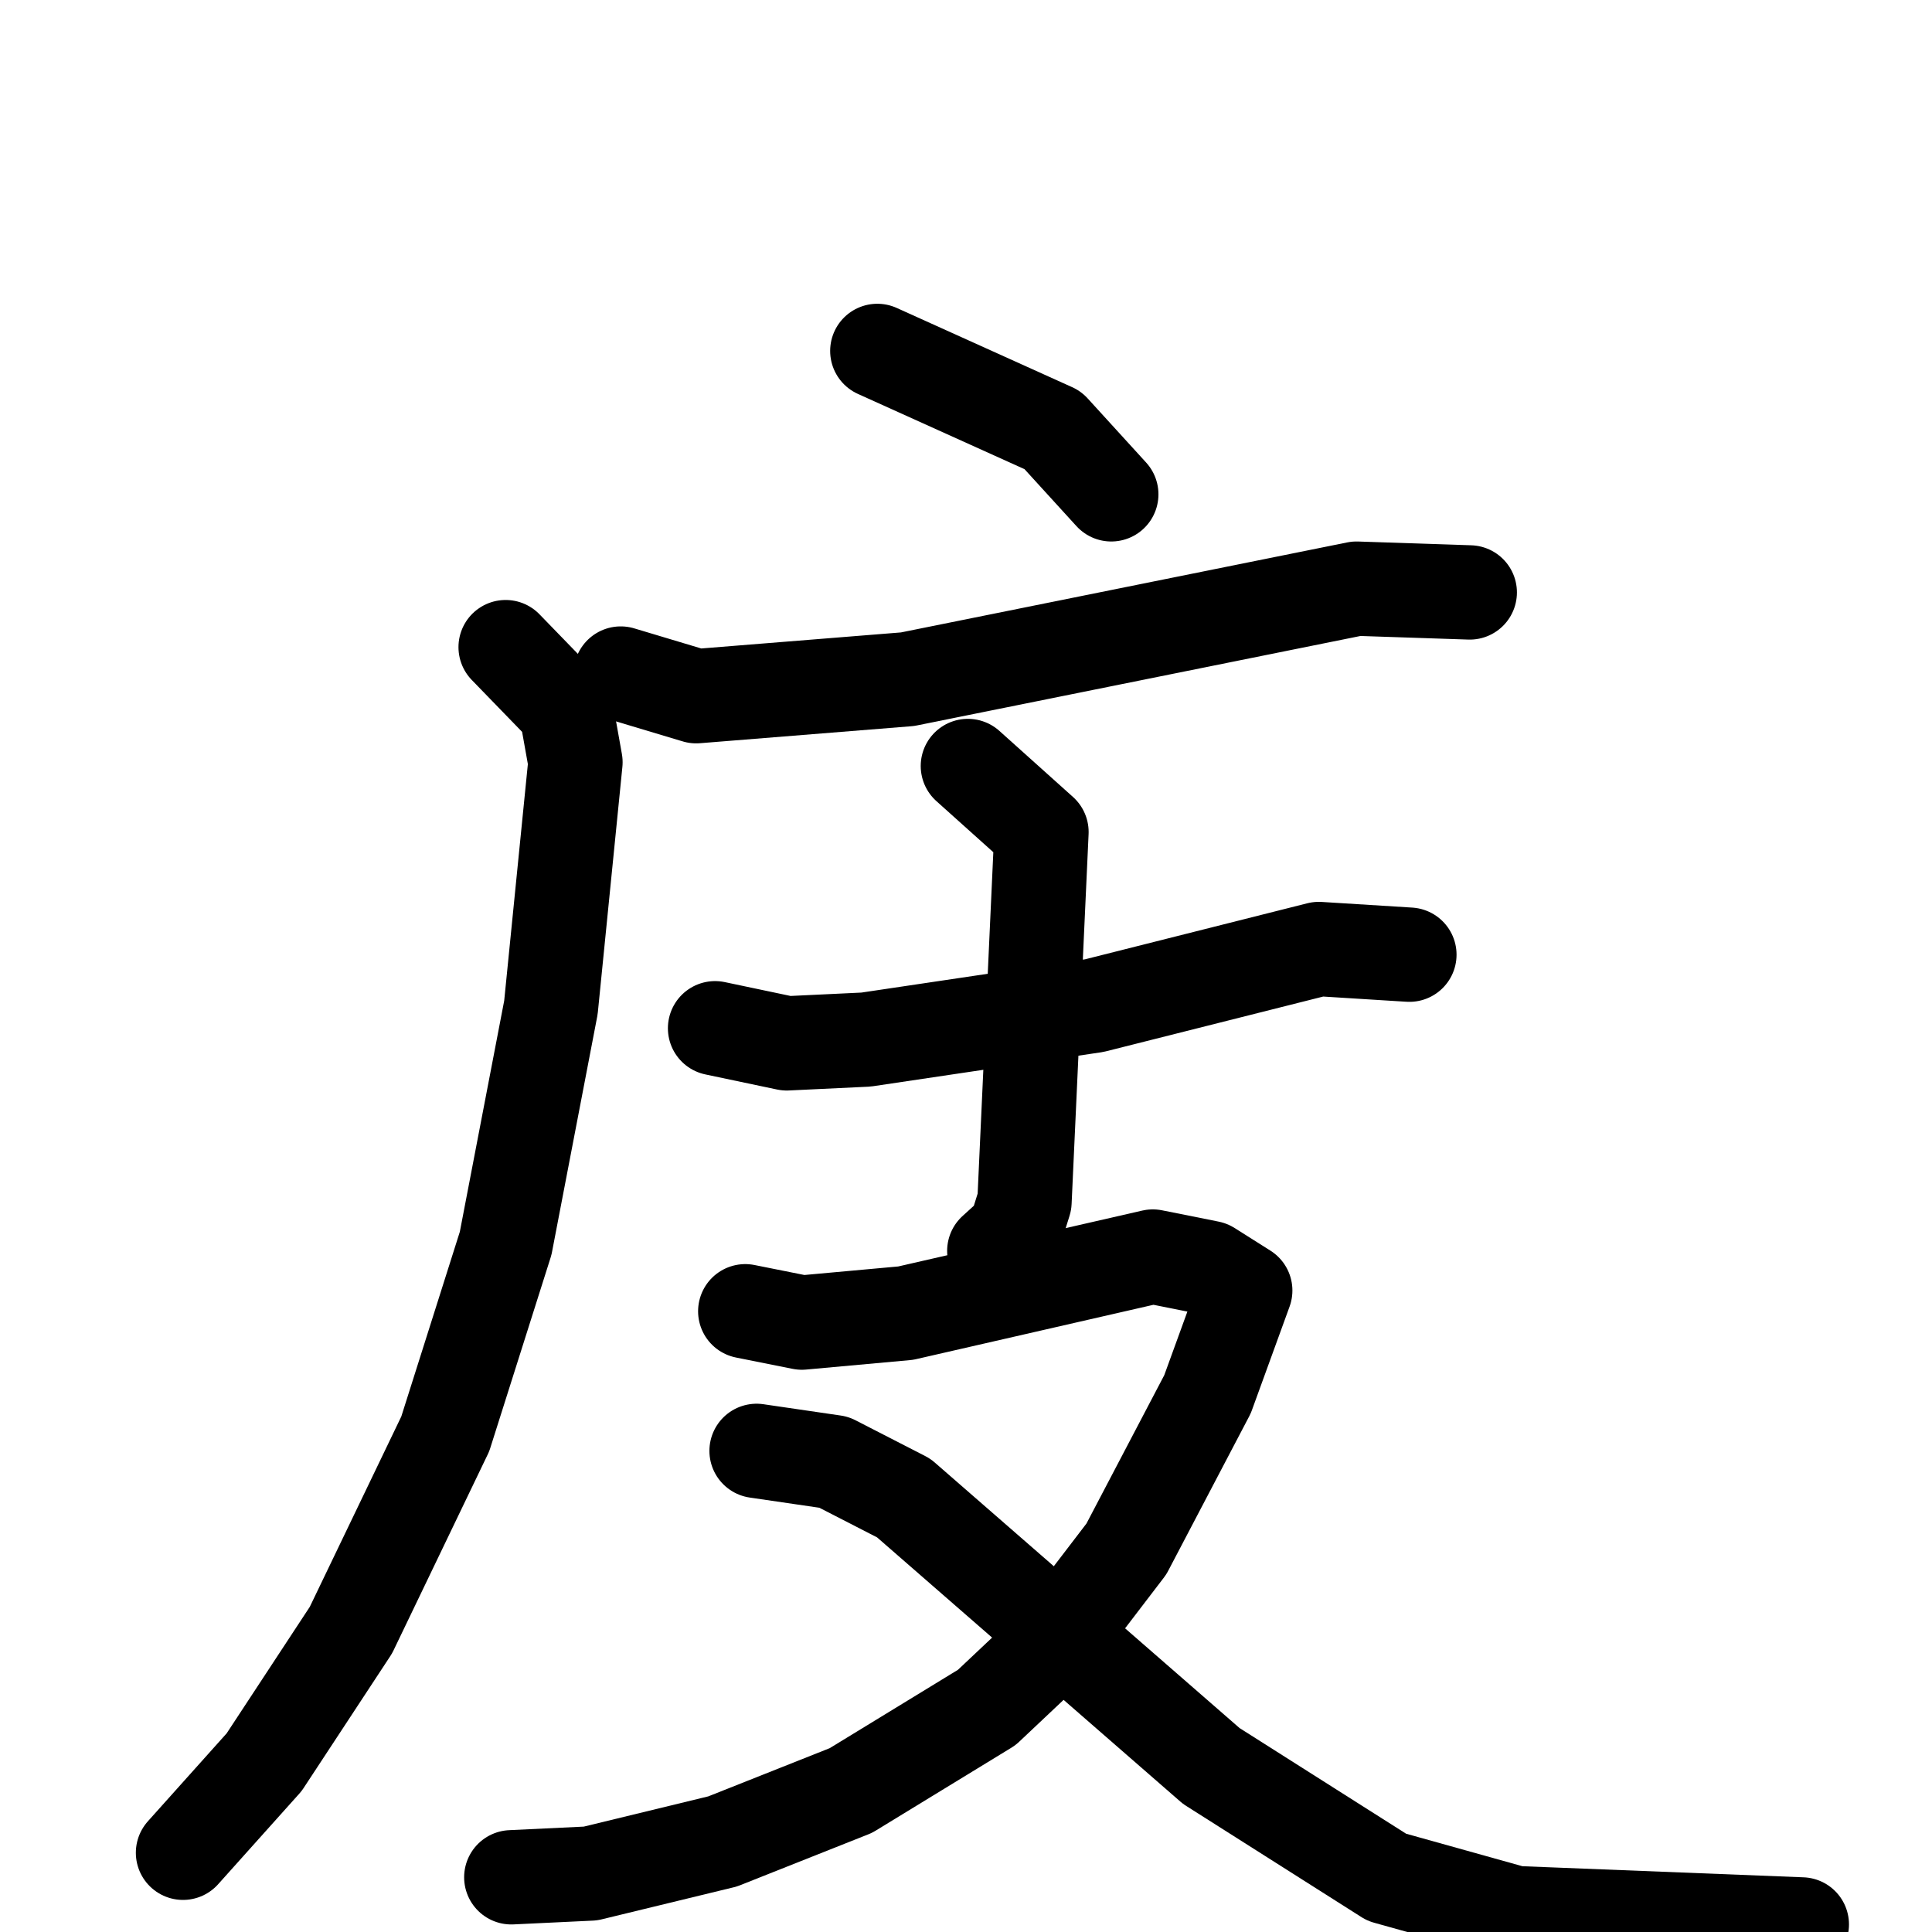 <svg xmlns="http://www.w3.org/2000/svg" viewBox="0 0 1024 1024">
  <g style="fill:none;stroke:#000000;stroke-width:50;stroke-linecap:round;stroke-linejoin:round;" transform="scale(1, 1) translate(0, 0)">
    <path d="M 465.0,186.0 L 558.0,228.0 L 589.0,262.0"/>
    <path d="M 329.0,357.0 L 369.0,369.0 L 481.0,360.0 L 719.0,312.0 L 779.0,314.0"/>
    <path d="M 268.0,343.0 L 300.0,376.0 L 305.0,404.0 L 292.0,534.0 L 268.0,659.0 L 236.0,760.0 L 186.0,864.0 L 140.0,934.0 L 97.0,982.0"/>
    <path d="M 379.0,545.0 L 417.0,553.0 L 459.0,551.0 L 580.0,533.0 L 699.0,503.0 L 747.0,506.0"/>
    <path d="M 513.0,406.0 L 552.0,441.0 L 543.0,637.0 L 538.0,653.0 L 527.0,663.0"/>
    <path d="M 395.0,695.0 L 425.0,701.0 L 480.0,696.0 L 611.0,666.0 L 641.0,672.0 L 660.0,684.0 L 640.0,739.0 L 597.0,821.0 L 558.0,872.0 L 523.0,905.0 L 451.0,949.0 L 383.0,976.0 L 313.0,993.0 L 271.0,995.0"/>
    <path d="M 401.0,769.0 L 442.0,775.0 L 479.0,794.0 L 642.0,936.0 L 735.0,995.0 L 803.0,1014.0 L 955.0,1020.0"/>
  </g>
</svg>
